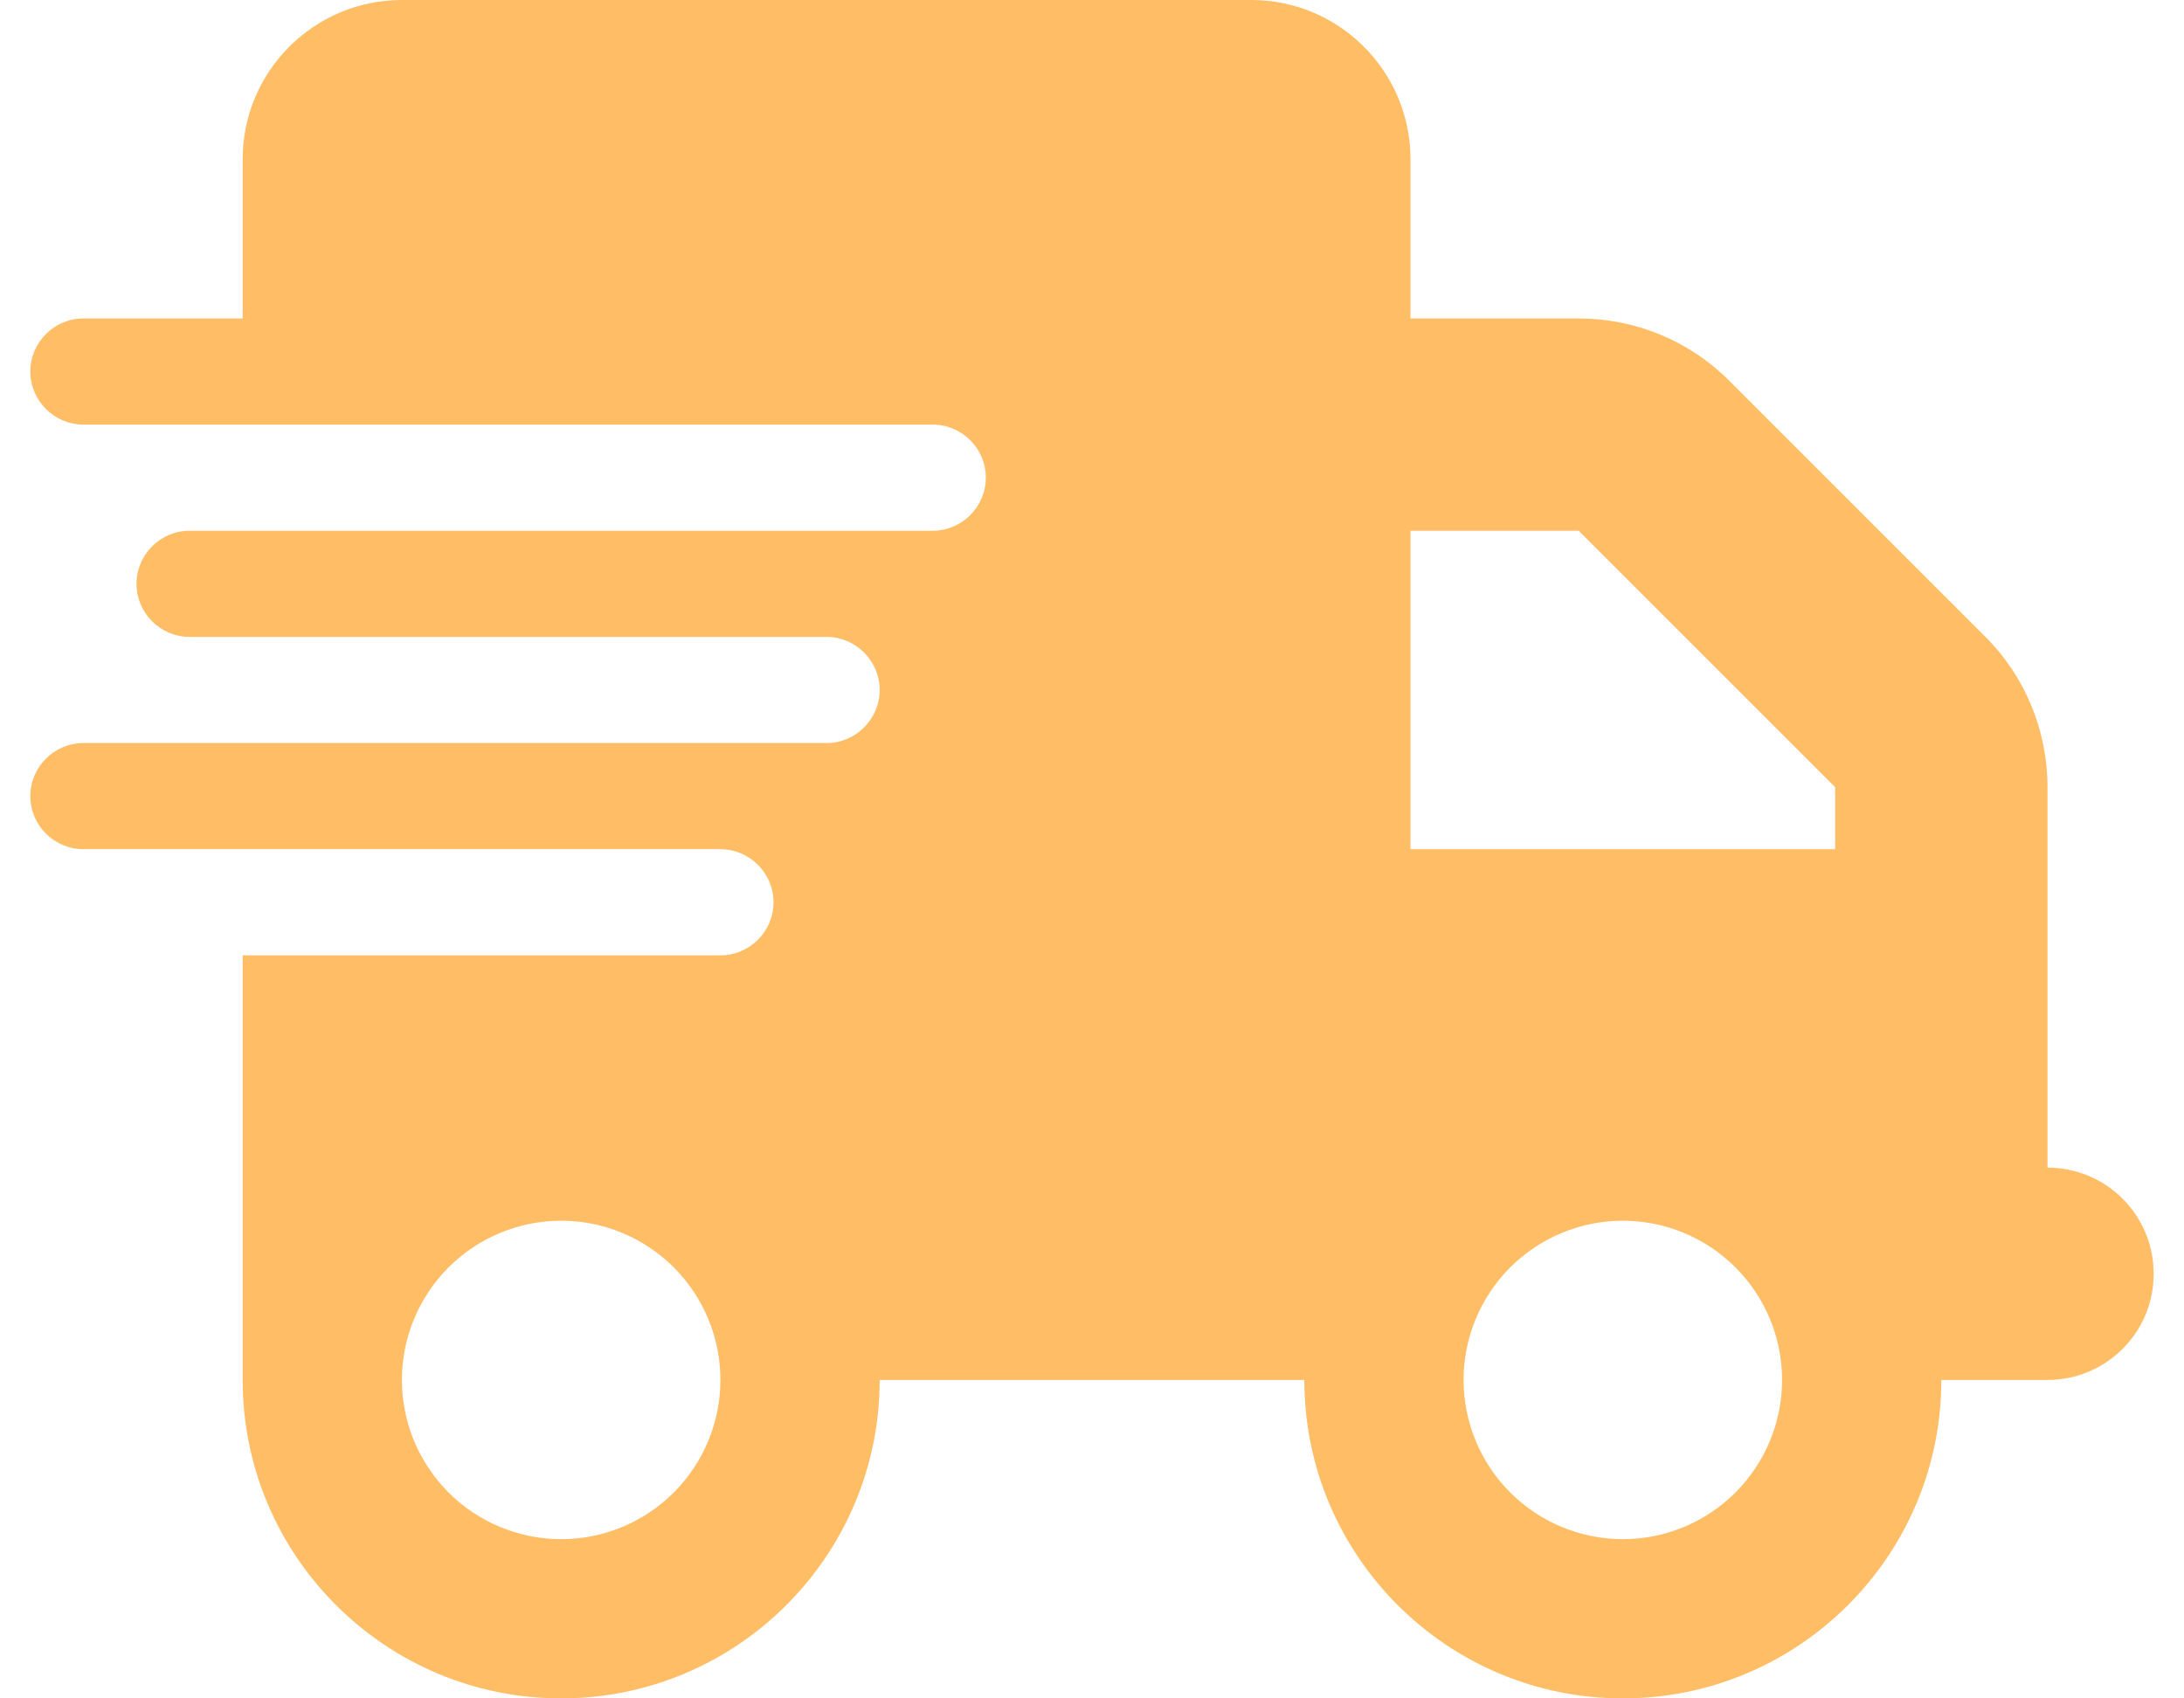 <svg width="36" height="28" viewBox="0 0 36 28" fill="none" xmlns="http://www.w3.org/2000/svg">
<g clip-path="url(#clip0_4_4799)">
<path d="M6.625 0C5.176 0 4 1.176 4 2.625V5.25H1.375C0.894 5.25 0.5 5.644 0.5 6.125C0.5 6.606 0.894 7 1.375 7H4H15.375C15.856 7 16.25 7.394 16.25 7.875C16.25 8.356 15.856 8.75 15.375 8.75H4H3.125C2.644 8.75 2.25 9.144 2.25 9.625C2.25 10.106 2.644 10.5 3.125 10.5H4H13.625C14.106 10.5 14.5 10.894 14.5 11.375C14.5 11.856 14.106 12.25 13.625 12.25H4H1.375C0.894 12.25 0.5 12.644 0.5 13.125C0.5 13.606 0.894 14 1.375 14H4H11.875C12.356 14 12.75 14.394 12.75 14.875C12.75 15.356 12.356 15.75 11.875 15.75H4V22.75C4 25.648 6.352 28 9.25 28C12.148 28 14.5 25.648 14.5 22.75H21.5C21.5 25.648 23.852 28 26.75 28C29.648 28 32 25.648 32 22.75H33.75C34.718 22.75 35.5 21.968 35.5 21C35.5 20.032 34.718 19.25 33.75 19.25V15.75V14V12.977C33.75 12.048 33.384 11.156 32.727 10.5L28.5 6.273C27.844 5.616 26.952 5.25 26.023 5.25H23.25V2.625C23.25 1.176 22.074 0 20.625 0H6.625ZM30.25 12.977V14H23.25V8.75H26.023L30.25 12.977ZM9.25 20.125C9.946 20.125 10.614 20.402 11.106 20.894C11.598 21.386 11.875 22.054 11.875 22.75C11.875 23.446 11.598 24.114 11.106 24.606C10.614 25.098 9.946 25.375 9.25 25.375C8.554 25.375 7.886 25.098 7.394 24.606C6.902 24.114 6.625 23.446 6.625 22.75C6.625 22.054 6.902 21.386 7.394 20.894C7.886 20.402 8.554 20.125 9.25 20.125ZM24.125 22.75C24.125 22.054 24.402 21.386 24.894 20.894C25.386 20.402 26.054 20.125 26.75 20.125C27.446 20.125 28.114 20.402 28.606 20.894C29.098 21.386 29.375 22.054 29.375 22.75C29.375 23.446 29.098 24.114 28.606 24.606C28.114 25.098 27.446 25.375 26.75 25.375C26.054 25.375 25.386 25.098 24.894 24.606C24.402 24.114 24.125 23.446 24.125 22.75Z" fill="#FFBD66"/>
</g>
<defs>
<clipPath id="clip0_4_4799">
<rect width="35" height="28" fill="white" transform="translate(0.5)"/>
</clipPath>
</defs>
</svg>
